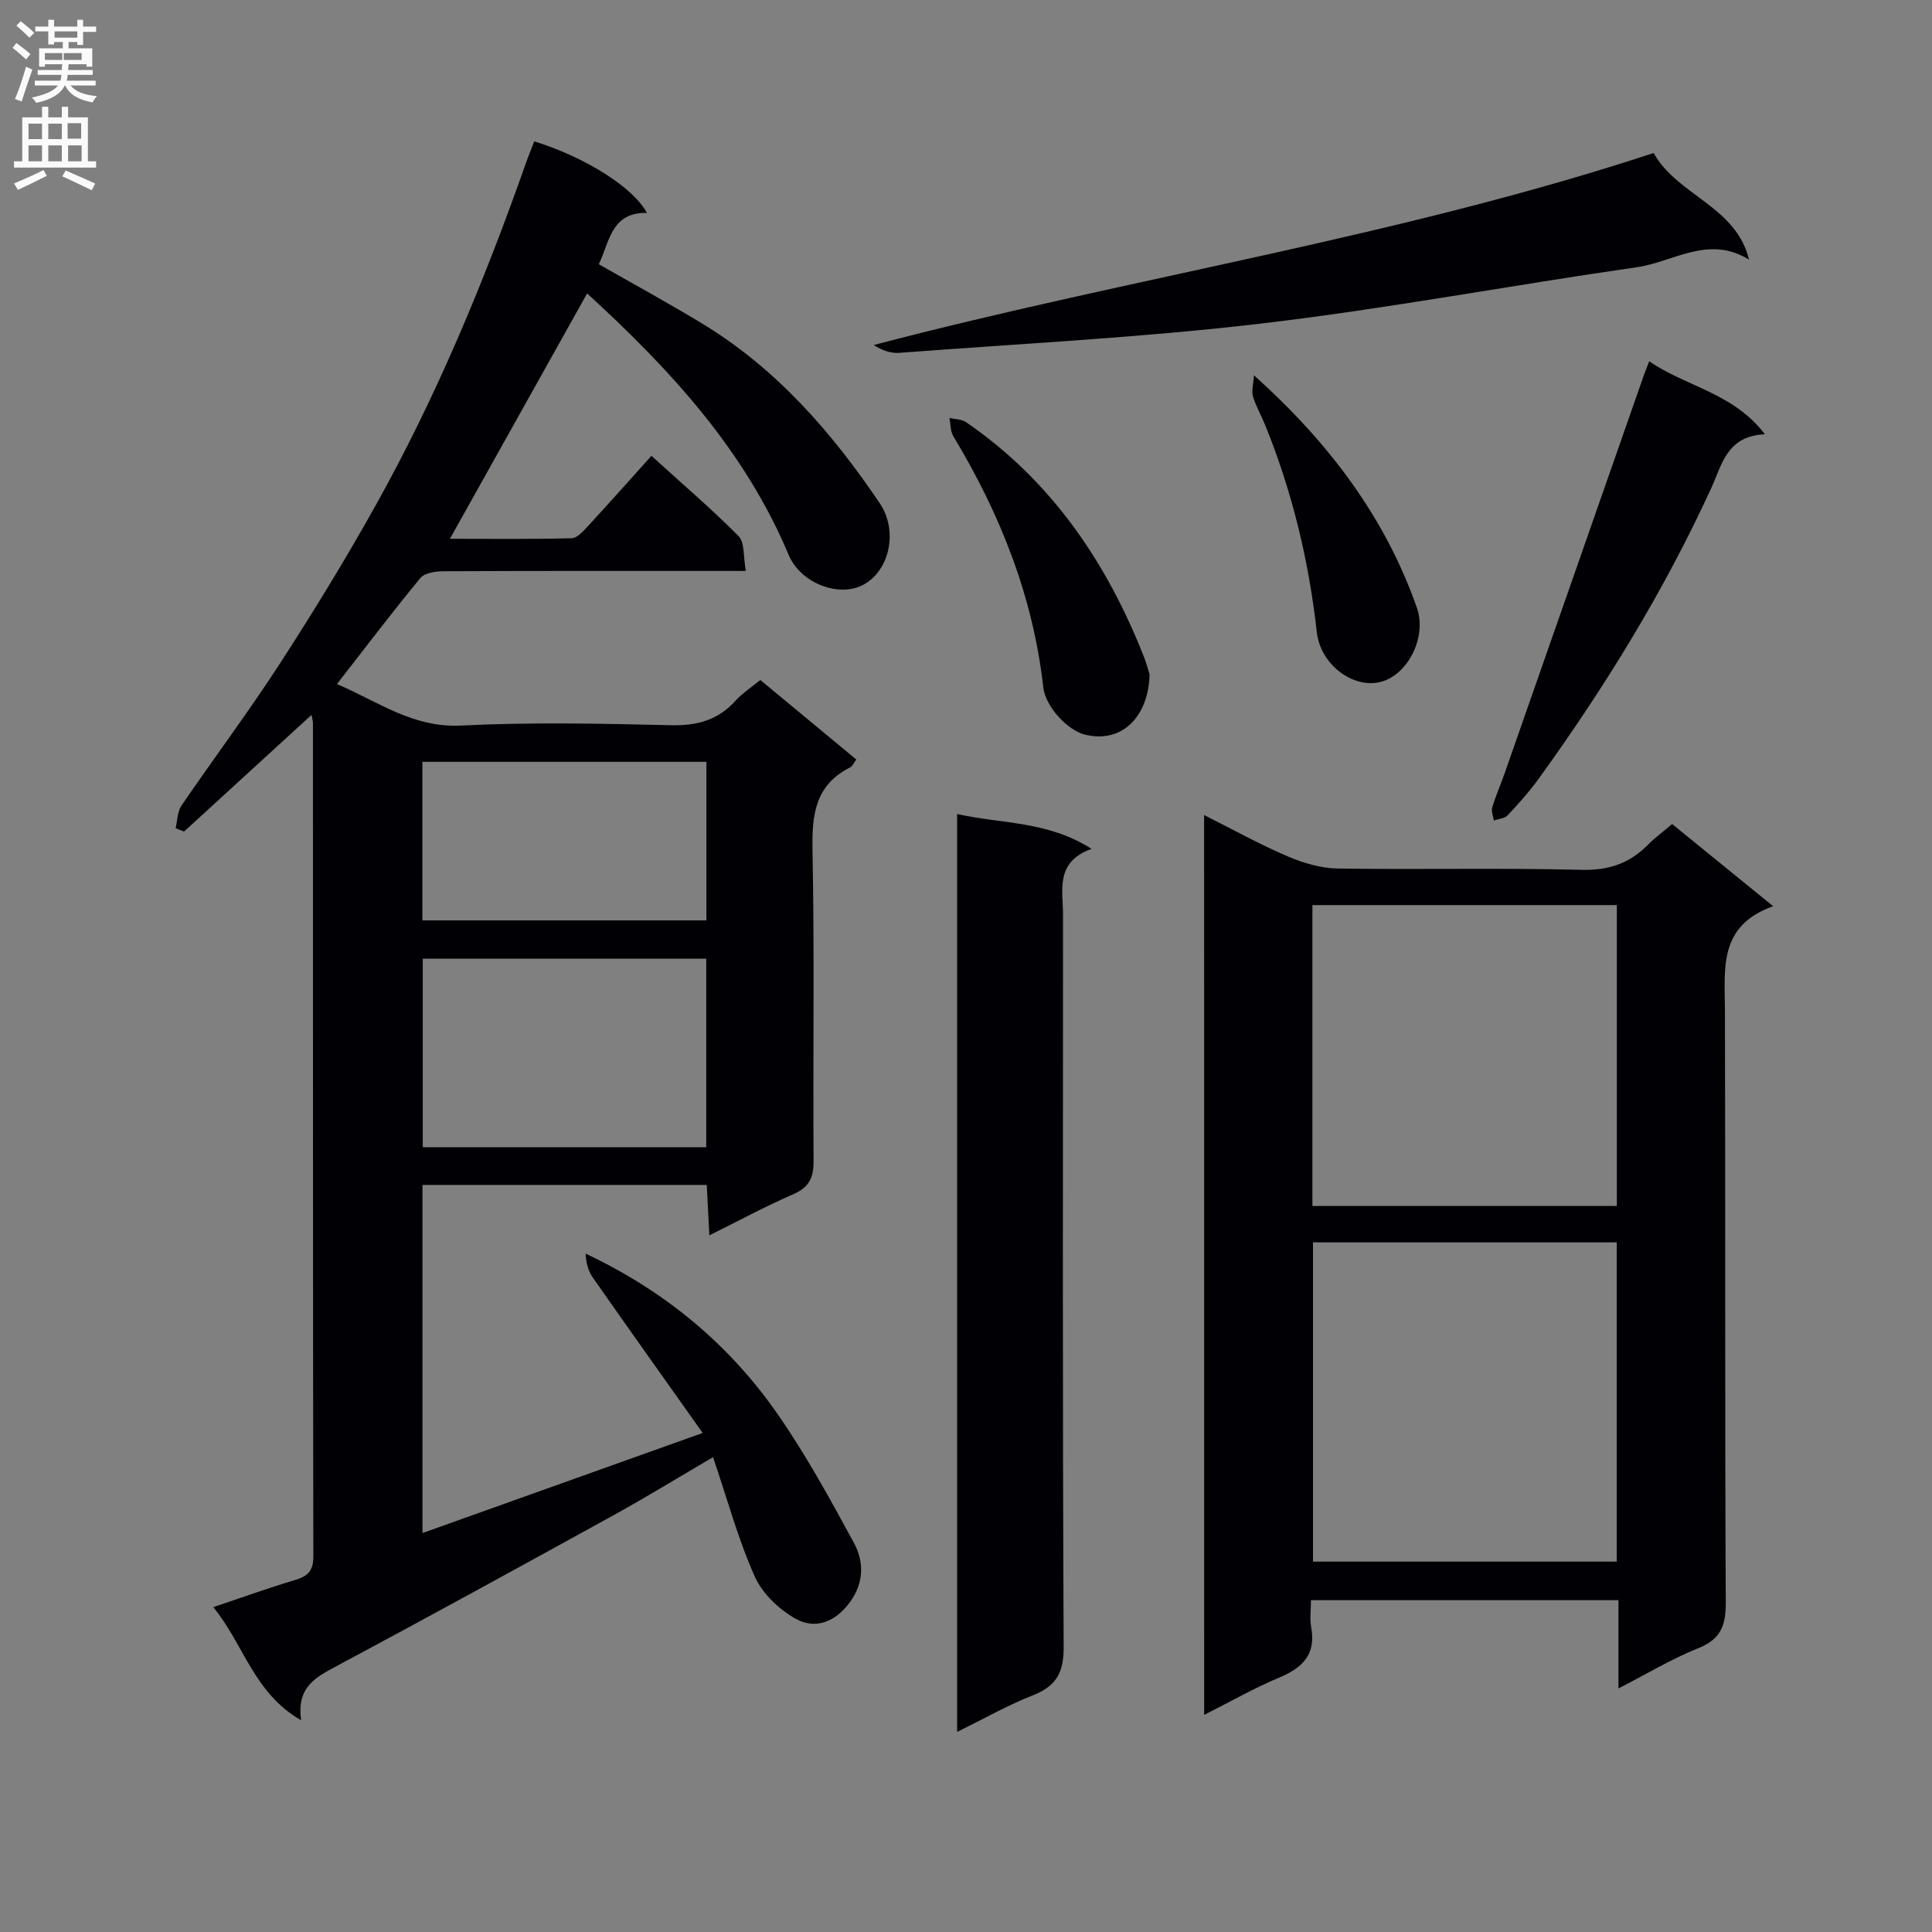<svg enable-background="new 0 0 400 400" viewBox="0 0 400 400" xmlns="http://www.w3.org/2000/svg"><rect x="0" y="0" width="400" height="400" fill="#808080" stroke="none"/><g fill="#010105"><path d="m146.86 255.77c-.2-4-.36-7.1-.53-10.44-19.75 0-39.15 0-58.86 0v72.07c19.03-6.8 37.78-13.49 58.01-20.72-7.88-11.12-15.34-21.59-22.7-32.11-.97-1.38-1.47-3.08-1.53-5.02 16.42 7.74 29.75 18.8 39.83 33.34 5.85 8.44 10.82 17.52 15.72 26.56 2.11 3.88 2.09 8.25-.81 12.23-2.96 4.07-7.1 5.78-11.24 3.48-3.45-1.92-6.92-5.24-8.49-8.77-3.43-7.69-5.65-15.92-8.63-24.7-7.22 4.22-13.8 8.27-20.55 11.99-19.07 10.51-38.17 20.99-57.38 31.26-4.32 2.31-8.35 4.34-7.35 11.23-9.83-5.65-11.8-15.6-18.19-23.43 6.17-2.07 11.56-4.02 17.03-5.65 2.62-.78 3.69-1.95 3.68-4.85-.09-57.49-.07-114.99-.08-172.48 0-.47-.15-.94-.3-1.74-8.91 8.15-17.64 16.15-26.38 24.14-.58-.23-1.16-.46-1.75-.69.38-1.57.35-3.42 1.2-4.66 6.76-9.9 13.96-19.5 20.47-29.55 6.96-10.74 13.64-21.68 19.87-32.85 12.57-22.53 22.41-46.3 30.97-70.6.54-1.54 1.17-3.04 1.74-4.54 10.47 3.22 20.55 9.55 23.32 14.81-7.38-.16-7.72 5.96-9.95 10.63 7.22 4.12 14.33 8 21.25 12.19 15.43 9.32 26.98 22.56 36.93 37.32 3.86 5.73 2.01 14.05-3.55 16.92-4.96 2.57-12.85-.35-15.34-6.28-9.12-21.74-24.63-38.48-41.71-54.11-9.36 16.74-18.7 33.43-28.41 50.8 8.69 0 16.96.11 25.22-.12 1.18-.03 2.46-1.53 3.43-2.58 4.28-4.64 8.47-9.36 13.07-14.47 6.17 5.6 12.34 10.87 18.04 16.61 1.3 1.31.96 4.26 1.51 7.22-2.48 0-4.26 0-6.03 0-18.83 0-37.66-.03-56.49.06-1.66.01-3.96.32-4.86 1.4-5.81 7.03-11.32 14.31-17.28 21.96 8.54 3.63 15.74 9.1 25.72 8.59 14.46-.73 28.99-.41 43.48-.07 5.37.12 9.69-1.05 13.31-5.06 1.42-1.58 3.29-2.77 5.15-4.3 6.65 5.51 13.16 10.91 19.87 16.46-.52.69-.78 1.39-1.27 1.63-7.2 3.61-7.94 9.7-7.8 17.03.42 21.49.08 42.99.22 64.49.02 3.47-.94 5.44-4.23 6.87-5.68 2.45-11.18 5.44-17.35 8.5zm-.64-57.29c-19.74 0-39.12 0-58.69 0v39.04h58.69c0-13.18 0-26.05 0-39.04zm-58.77-7.92h58.8c0-11.11 0-21.85 0-32.83-19.74 0-39.13 0-58.8 0z"/><path d="m249.3 168.75c6.04 3.03 11.55 6.1 17.32 8.56 3.25 1.39 6.91 2.46 10.4 2.51 16.83.25 33.67-.16 50.49.27 5.65.14 9.95-1.39 13.75-5.26 1.39-1.41 3.01-2.59 4.94-4.22 6.73 5.47 13.36 10.86 20.91 17.01-11.42 4.07-10 13.01-9.98 21.67.12 40.83-.03 81.65.17 122.48.02 4.78-1.02 7.6-5.69 9.47-5.47 2.19-10.58 5.28-16.53 8.33 0-6.52 0-12.26 0-18.27-21.35 0-42.23 0-63.66 0 0 2.03-.27 3.87.05 5.61 1.03 5.61-1.76 8.38-6.61 10.41-5.17 2.16-10.07 4.97-15.55 7.73-.01-62.13-.01-123.82-.01-186.3zm22.54 88.47v66.1h62.89c0-22.15 0-44.01 0-66.1-21.02 0-41.78 0-62.89 0zm62.91-7.54c0-20.96 0-41.53 0-62.29-21.11 0-41.97 0-63.03 0v62.29z"/><path d="m198.16 358.58c0-63.81 0-126.59 0-190.05 9.21 2.09 18.69 1.38 27.84 7.22-7.62 2.72-5.91 8.56-5.91 13.77-.02 50.49-.11 100.98.13 151.48.03 5.3-1.53 8.08-6.35 9.99-5.2 2.03-10.09 4.82-15.71 7.59z"/><path d="m342.37 31.68c4.9 8.81 17.05 10.98 19.75 22.08-8.38-5.2-15.7.49-23.24 1.57-25.93 3.72-51.71 8.59-77.71 11.65-24.88 2.93-49.96 4.17-74.95 6.07-1.76.13-3.59-.47-5.32-1.62 53.71-14.09 108.54-22.35 161.47-39.75z"/><path d="m341.45 74.8c7.59 5.25 17.42 6.51 23.96 15.12-7.87.29-8.91 6.32-11.07 11.04-9.79 21.37-22.04 41.27-35.78 60.28-1.94 2.68-4.17 5.17-6.45 7.59-.62.65-1.87.71-2.83 1.04-.13-.91-.57-1.91-.33-2.71.71-2.38 1.73-4.66 2.55-7 9.63-27.52 19.25-55.05 28.88-82.58.27-.76.59-1.52 1.07-2.78z"/><path d="m238 139.6c-.13 8.22-5.29 14.46-13.36 12.5-3.55-.86-8.19-5.74-8.64-9.81-2.12-18.8-8.92-35.9-18.63-51.98-.63-1.04-.55-2.5-.8-3.77 1.15.27 2.51.23 3.42.85 17.74 12.17 29.2 29.11 36.95 48.85.46 1.23.79 2.51 1.06 3.36z"/><path d="m259.61 77.69c15.57 14 27.14 29.36 33.74 48.14 2.1 5.98-1.76 13.77-7.38 15.32-5.65 1.56-12.58-3.44-13.34-10.27-1.65-14.79-5.09-29.07-10.68-42.85-.81-1.99-1.91-3.89-2.53-5.93-.34-1.08.07-2.38.19-4.41z"/></g><path d="m2.6 9.9.8-1c.9.7 1.9 1.4 2.9 2.3l-.9 1.1c-1.1-1-2-1.8-2.8-2.4zm.5 10.6c.9-2.1 1.6-4.3 2.3-6.7.4.2.8.4 1.3.6-.7 2.1-1.5 4.3-2.2 6.6zm.3-15.2.9-.9c1 .8 2 1.6 2.8 2.4l-1 1c-.9-.9-1.8-1.7-2.7-2.5zm12.6-1.2h1.2v1.4h2.7v1.1h-2.7v2.7h-1.2v-.6h-1.8v1.3h4.9v3.8h-1.2v-.5h-3.7c0 .4-.1.9-.1 1.2h5.1v1h-5.2c0 .5-.1.9-.2 1.2h6v1h-5.2c1.1 1.3 2.9 2 5.5 2.2-.4.4-.7.8-.9 1.3-2.9-.5-4.8-1.6-5.7-3.5h-.1c-.8 1.7-2.7 2.9-5.9 3.6-.2-.4-.6-.8-.9-1.1 2.8-.6 4.6-1.4 5.4-2.5h-4.8v-1h5.3c.1-.3.2-.7.2-1.2h-4.9v-1h5c0-.4 0-.8.1-1.2h-3.6v.5h-1.2v-3.8h4.9v-1.3h-1.8v.5h-1.2v-2.7h-2.7v-1h2.7v-1.4h1.2v1.4h4.8zm-6.7 8.3h3.6c0-.4 0-.9 0-1.4h-3.6zm1.9-4.6h4.8v-1.3h-4.7v1.3zm6.7 3.2h-4.7v1.4h3.7v-1.4z" fill="#fbfafa"/><path d="m8.7 22.1h1.3v2.2h2.8v-2.2h1.3v2.2h4.1v9.1h1.7v1.3h-17v-1.3h1.7v-9.1h4.1zm.3 13.1.7 1.2c-1.8.9-3.8 1.9-6 2.9-.2-.4-.5-.8-.8-1.3 2.3-1 4.4-1.9 6.1-2.8zm-3.1-6.4h2.8v-3.2h-2.8zm0 4.6h2.8v-3.3h-2.8zm4.1-4.6h2.8v-3.2h-2.8zm0 4.6h2.8v-3.3h-2.8zm3.6 1.9c2.1.9 4.1 1.8 6.1 2.7l-.7 1.4c-2.2-1.1-4.2-2-6.1-2.9zm3.2-9.8h-2.8v3.2h2.8v-3.1zm-2.7 7.9h2.8v-3.3h-2.8z" fill="#fbfafa"/></svg>